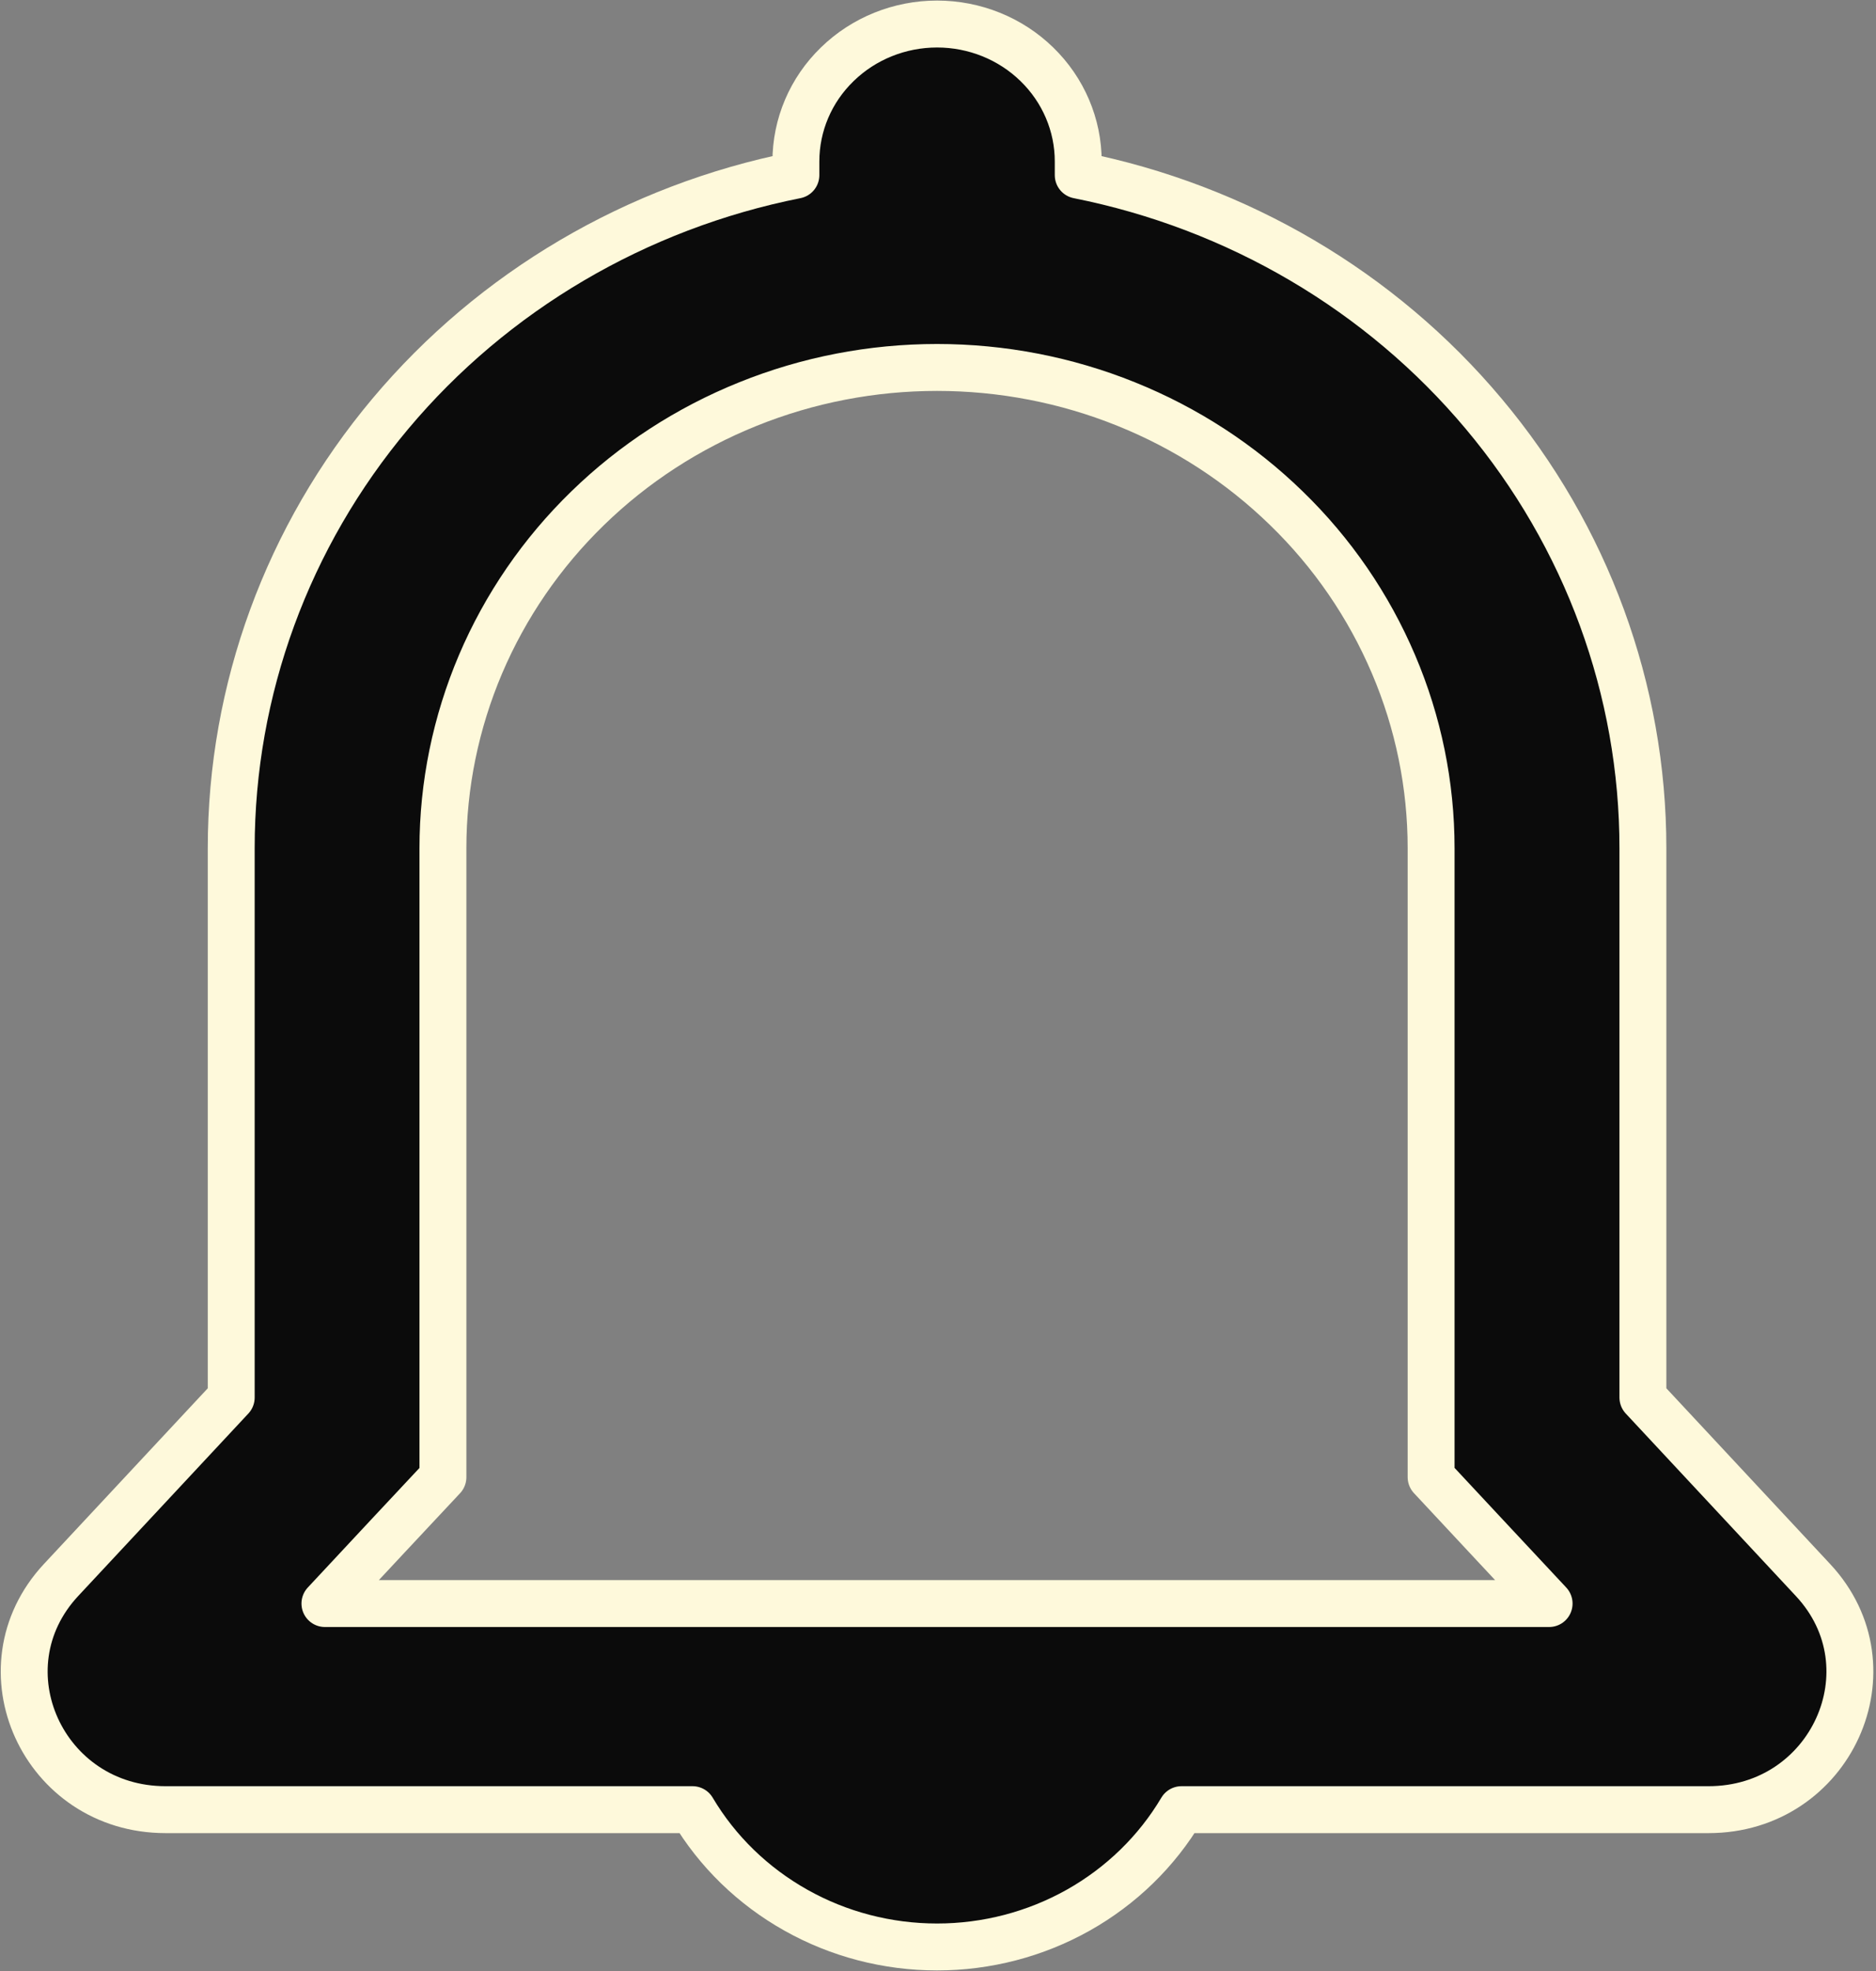 <svg width="20" height="21" viewBox="0 0 20 21" fill="none" xmlns="http://www.w3.org/2000/svg">
<rect x="0" y="0" width="20" height="21" fill="#808080" stroke="none"/>
<path fill-rule="evenodd" clip-rule="evenodd" d="M9.99 0.256C9.591 0.256 9.208 0.41 8.926 0.685C8.643 0.959 8.485 1.331 8.485 1.72V1.866C6.785 2.204 5.258 3.102 4.161 4.409C3.064 5.715 2.465 7.35 2.465 9.037V14.89L0.651 16.834C-0.226 17.775 0.46 19.281 1.765 19.281H7.383C7.647 19.726 8.027 20.095 8.485 20.352C8.942 20.609 9.461 20.744 9.99 20.744C10.518 20.744 11.037 20.609 11.495 20.352C11.952 20.095 12.332 19.726 12.596 19.281H18.215C19.519 19.281 20.206 17.773 19.328 16.834L17.515 14.89V9.037C17.515 7.35 16.915 5.715 15.818 4.409C14.722 3.102 13.194 2.204 11.495 1.866V1.72C11.495 1.331 11.336 0.959 11.054 0.685C10.772 0.41 10.389 0.256 9.99 0.256ZM4.722 15.739L4.135 16.366L3.464 17.085H16.515L15.843 16.366L15.257 15.738V9.037C15.257 8.364 15.121 7.698 14.856 7.077C14.591 6.455 14.204 5.89 13.714 5.415C13.225 4.939 12.645 4.562 12.006 4.305C11.367 4.047 10.681 3.915 9.99 3.915C9.298 3.915 8.613 4.047 7.974 4.305C7.335 4.562 6.754 4.939 6.265 5.415C5.776 5.89 5.388 6.455 5.123 7.077C4.859 7.698 4.722 8.364 4.722 9.037V15.739Z" fill="#0B0B0B" stroke="#FEF9DB" stroke-width="0.5" stroke-linejoin="round"/>
</svg>
